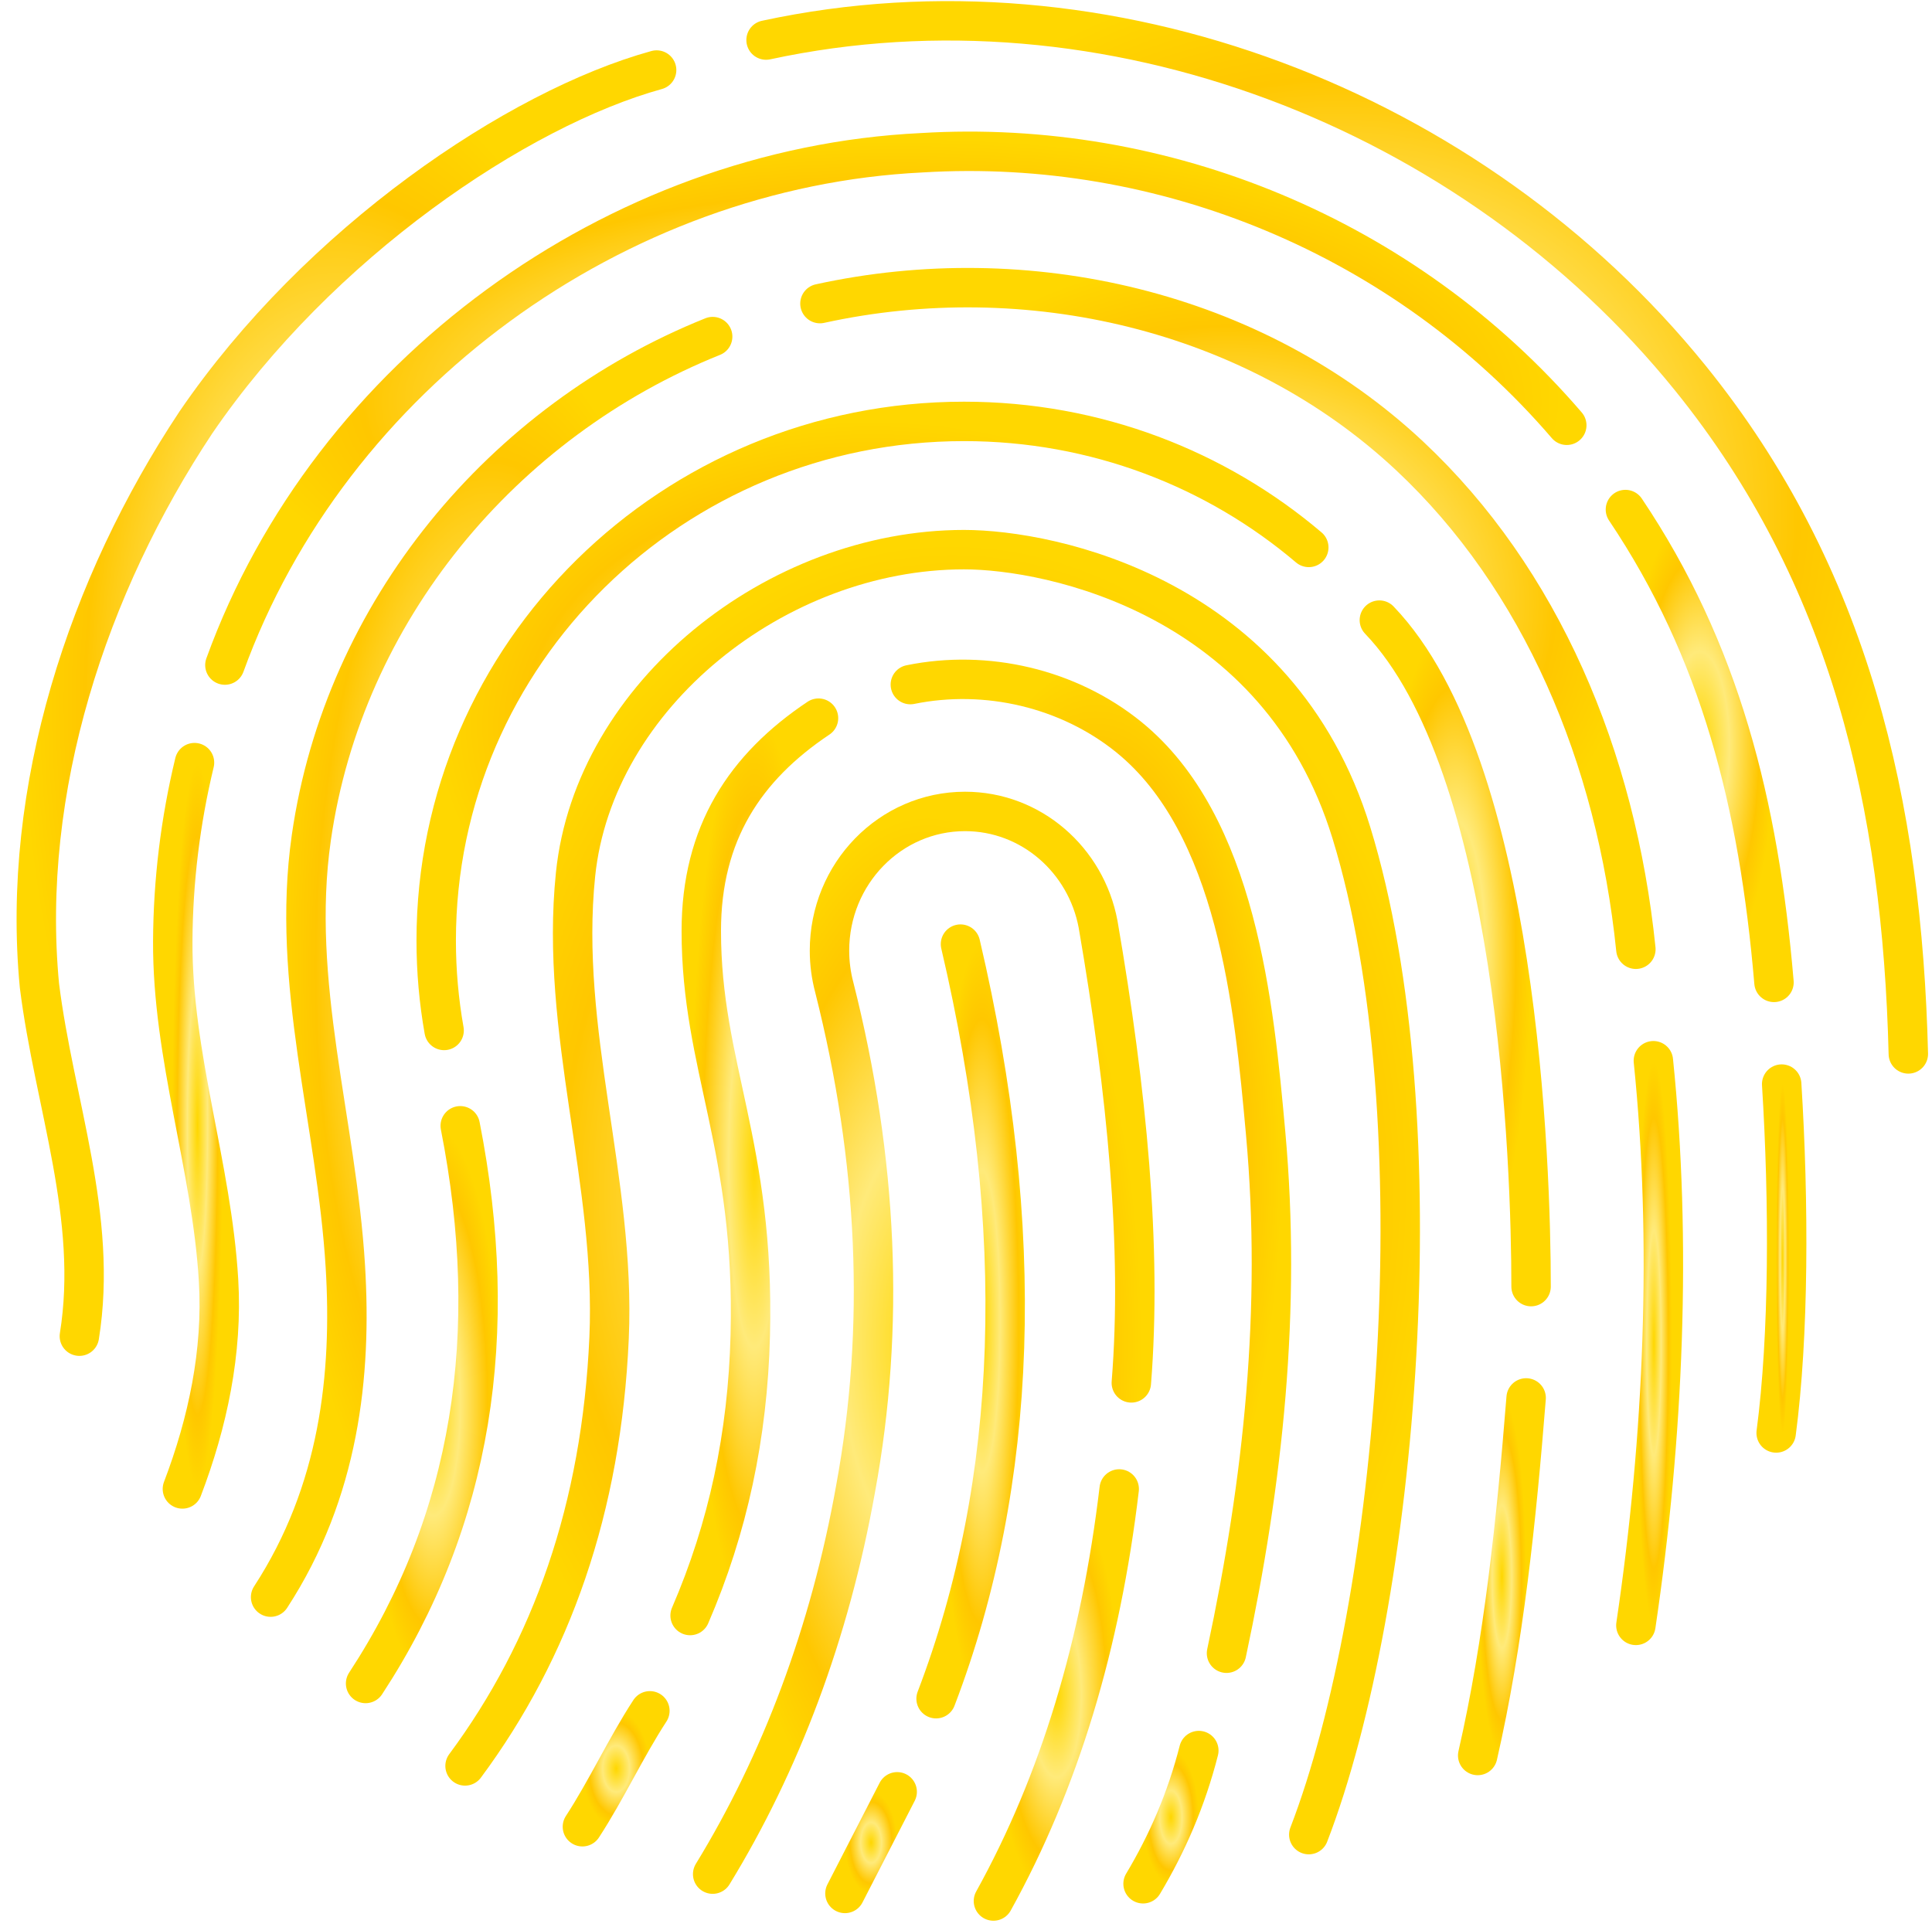 <svg width="392" height="391" viewBox="0 0 392 391" fill="none" xmlns="http://www.w3.org/2000/svg">
<defs>
    <radialGradient id="subtleGoldGradient" cx="50%" cy="50%" r="50%" fx="50%" fy="50%">
      <stop offset="0%" style="stop-color:#FFD700; stop-opacity:1" />  <!-- Main bright gold -->
      <stop offset="40%" style="stop-color:#FFEA7A; stop-opacity:1" /> <!-- Light gold -->
      <stop offset="80%" style="stop-color:#FFC700; stop-opacity:1" /> <!-- Slightly darker gold -->
      <stop offset="100%" style="stop-color:#FFD700; stop-opacity:1" /> <!-- Main bright gold -->
    </radialGradient>
</defs>
<g stroke="url(#subtleGoldGradient)">
<path d="M193.321 389.574C299.636 389.574 385.821 303.389 385.821 197.074C385.821 90.759 299.636 4.574 193.321 4.574C87.006 4.574 0.821 90.759 0.821 197.074C0.821 303.389 87.006 389.574 193.321 389.574Z" stroke="none" stroke-miterlimit="10"/>
<path d="M133.227 14.213C105 22 64.656 49.237 39.736 85.74C17.811 118.781 4.202 160.124 8 200C11 224 20 247 16.103 271.159" stroke-width="8" stroke-miterlimit="10" stroke-linecap="round" stroke-linejoin="round"/>
<path d="M387.198 213.878C385.957 163.442 375.385 116.818 342.951 76.707C298.877 22.206 224.628 -6.809 155.434 8.129" stroke-width="8" stroke-miterlimit="10" stroke-linecap="round" stroke-linejoin="round"/>
<path d="M317.896 86.306C285 48 236 28 187 31C125 34 67 76 45.632 134.967" stroke-width="8" stroke-miterlimit="10" stroke-linecap="round" stroke-linejoin="round"/>
<path d="M359.939 199.364C356.85 163.027 349 132 329.796 103.405" stroke-width="8" stroke-miterlimit="10" stroke-linecap="round" stroke-linejoin="round"/>
<path d="M360.38 290.802C363 271 363 244 361.5 220" stroke-width="8" stroke-miterlimit="10" stroke-linecap="round" stroke-linejoin="round"/>
<path d="M39.464 154.765C36.6 166.625 35.114 178.808 35.055 191C34.942 214.456 42.972 236.616 44.345 259.858C45.2 274.325 42.151 288.677 37.009 302.162" stroke-width="8" stroke-miterlimit="10" stroke-linecap="round" stroke-linejoin="round"/>
<path d="M144.599 68.306C101.889 85.458 69.736 124.183 63.168 170C58.935 199.527 68.291 227.644 70.071 257C71.404 278.997 68.866 302.678 54.906 324.115" stroke-width="8" stroke-miterlimit="10" stroke-linecap="round" stroke-linejoin="round"/>
<path d="M331.916 192.638C327.922 153.568 312.635 117.455 286 92.508C254.349 62.863 208.317 52.411 166.367 61.612" stroke-width="8" stroke-miterlimit="10" stroke-linecap="round" stroke-linejoin="round"/>
<path d="M335.467 215.26C339.226 251.86 337.611 291.471 331.916 329.85" stroke-width="8" stroke-miterlimit="10" stroke-linecap="round" stroke-linejoin="round"/>
<path d="M265.55 111.093C246.785 95.157 222.339 85.517 195.603 85.517C136.455 85.517 88.505 132.689 88.505 190.878C88.505 197.099 89.057 203.193 90.109 209.118" stroke-width="8" stroke-miterlimit="10" stroke-linecap="round" stroke-linejoin="round"/>
<path d="M310.654 261.1C310.654 236.558 308.094 155.277 279.87 125.845" stroke-width="8" stroke-miterlimit="10" stroke-linecap="round" stroke-linejoin="round"/>
<path d="M309.651 283.69C307.684 308.362 305.1 333.217 299.823 356.252" stroke-width="8" stroke-miterlimit="10" stroke-linecap="round" stroke-linejoin="round"/>
<path d="M93.382 228.464C101.671 270.557 95.914 308.473 74.179 341.639" stroke-width="8" stroke-miterlimit="10" stroke-linecap="round" stroke-linejoin="round"/>
<path d="M265.55 372.313C283.675 325.322 292.075 227.248 274.194 169C259.474 121.048 213.268 111.543 195.603 111.543C157.535 111.543 120.518 141.104 116.776 177.461C113.496 209.326 124.98 239.744 123.582 271.5C122.062 306.018 111.912 334.698 94.359 358.369" stroke-width="8" stroke-miterlimit="10" stroke-linecap="round" stroke-linejoin="round"/>
<path d="M118.171 370.712C123.068 363.204 126.964 354.696 131.861 347.188" stroke-width="8" stroke-miterlimit="10" stroke-linecap="round" stroke-linejoin="round"/>
<path d="M140.021 327.85C147.714 310.044 151.705 291.366 152.229 271C153.219 232.5 142.292 216.493 142.292 188.92C142.292 169.106 151.173 155.706 166.073 145.74" stroke-width="8" stroke-miterlimit="10" stroke-linecap="round" stroke-linejoin="round"/>
<path d="M248.857 335.5C256.342 300.446 260.024 265.696 256.799 230C254.456 204.061 250.971 167.342 229 149.558C216.806 139.689 200.167 135.778 184.708 138.93" stroke-width="8" stroke-miterlimit="10" stroke-linecap="round" stroke-linejoin="round"/>
<path d="M231.926 382.285C236.834 374.085 240.718 365.154 243.239 355.252" stroke-width="8" stroke-miterlimit="10" stroke-linecap="round" stroke-linejoin="round"/>
<path d="M201.567 385.786C214.958 361.622 223.357 333.667 227.085 302.164" stroke-width="8" stroke-miterlimit="10" stroke-linecap="round" stroke-linejoin="round"/>
<path d="M229.545 280.639C231.744 253.179 228.647 221.471 222.799 187.558C220.359 174.521 209.203 164.67 195.801 164.67C180.613 164.67 168.301 177.318 168.301 192.921C168.301 195.493 168.642 197.981 169.268 200.349C178.146 235.468 179.626 269.413 173.59 302.163C168.37 331.467 158.335 357.89 144.6 380.329" stroke-width="8" stroke-miterlimit="10" stroke-linecap="round" stroke-linejoin="round"/>
<path d="M171.438 384.249L182.037 363.623" stroke-width="8" stroke-miterlimit="10" stroke-linecap="round" stroke-linejoin="round"/>
<path d="M189.93 344.73C206.711 300.862 208.508 249.597 194.882 191.594" stroke-width="8" stroke-miterlimit="10" stroke-linecap="round" stroke-linejoin="round"/></g>
</svg>
